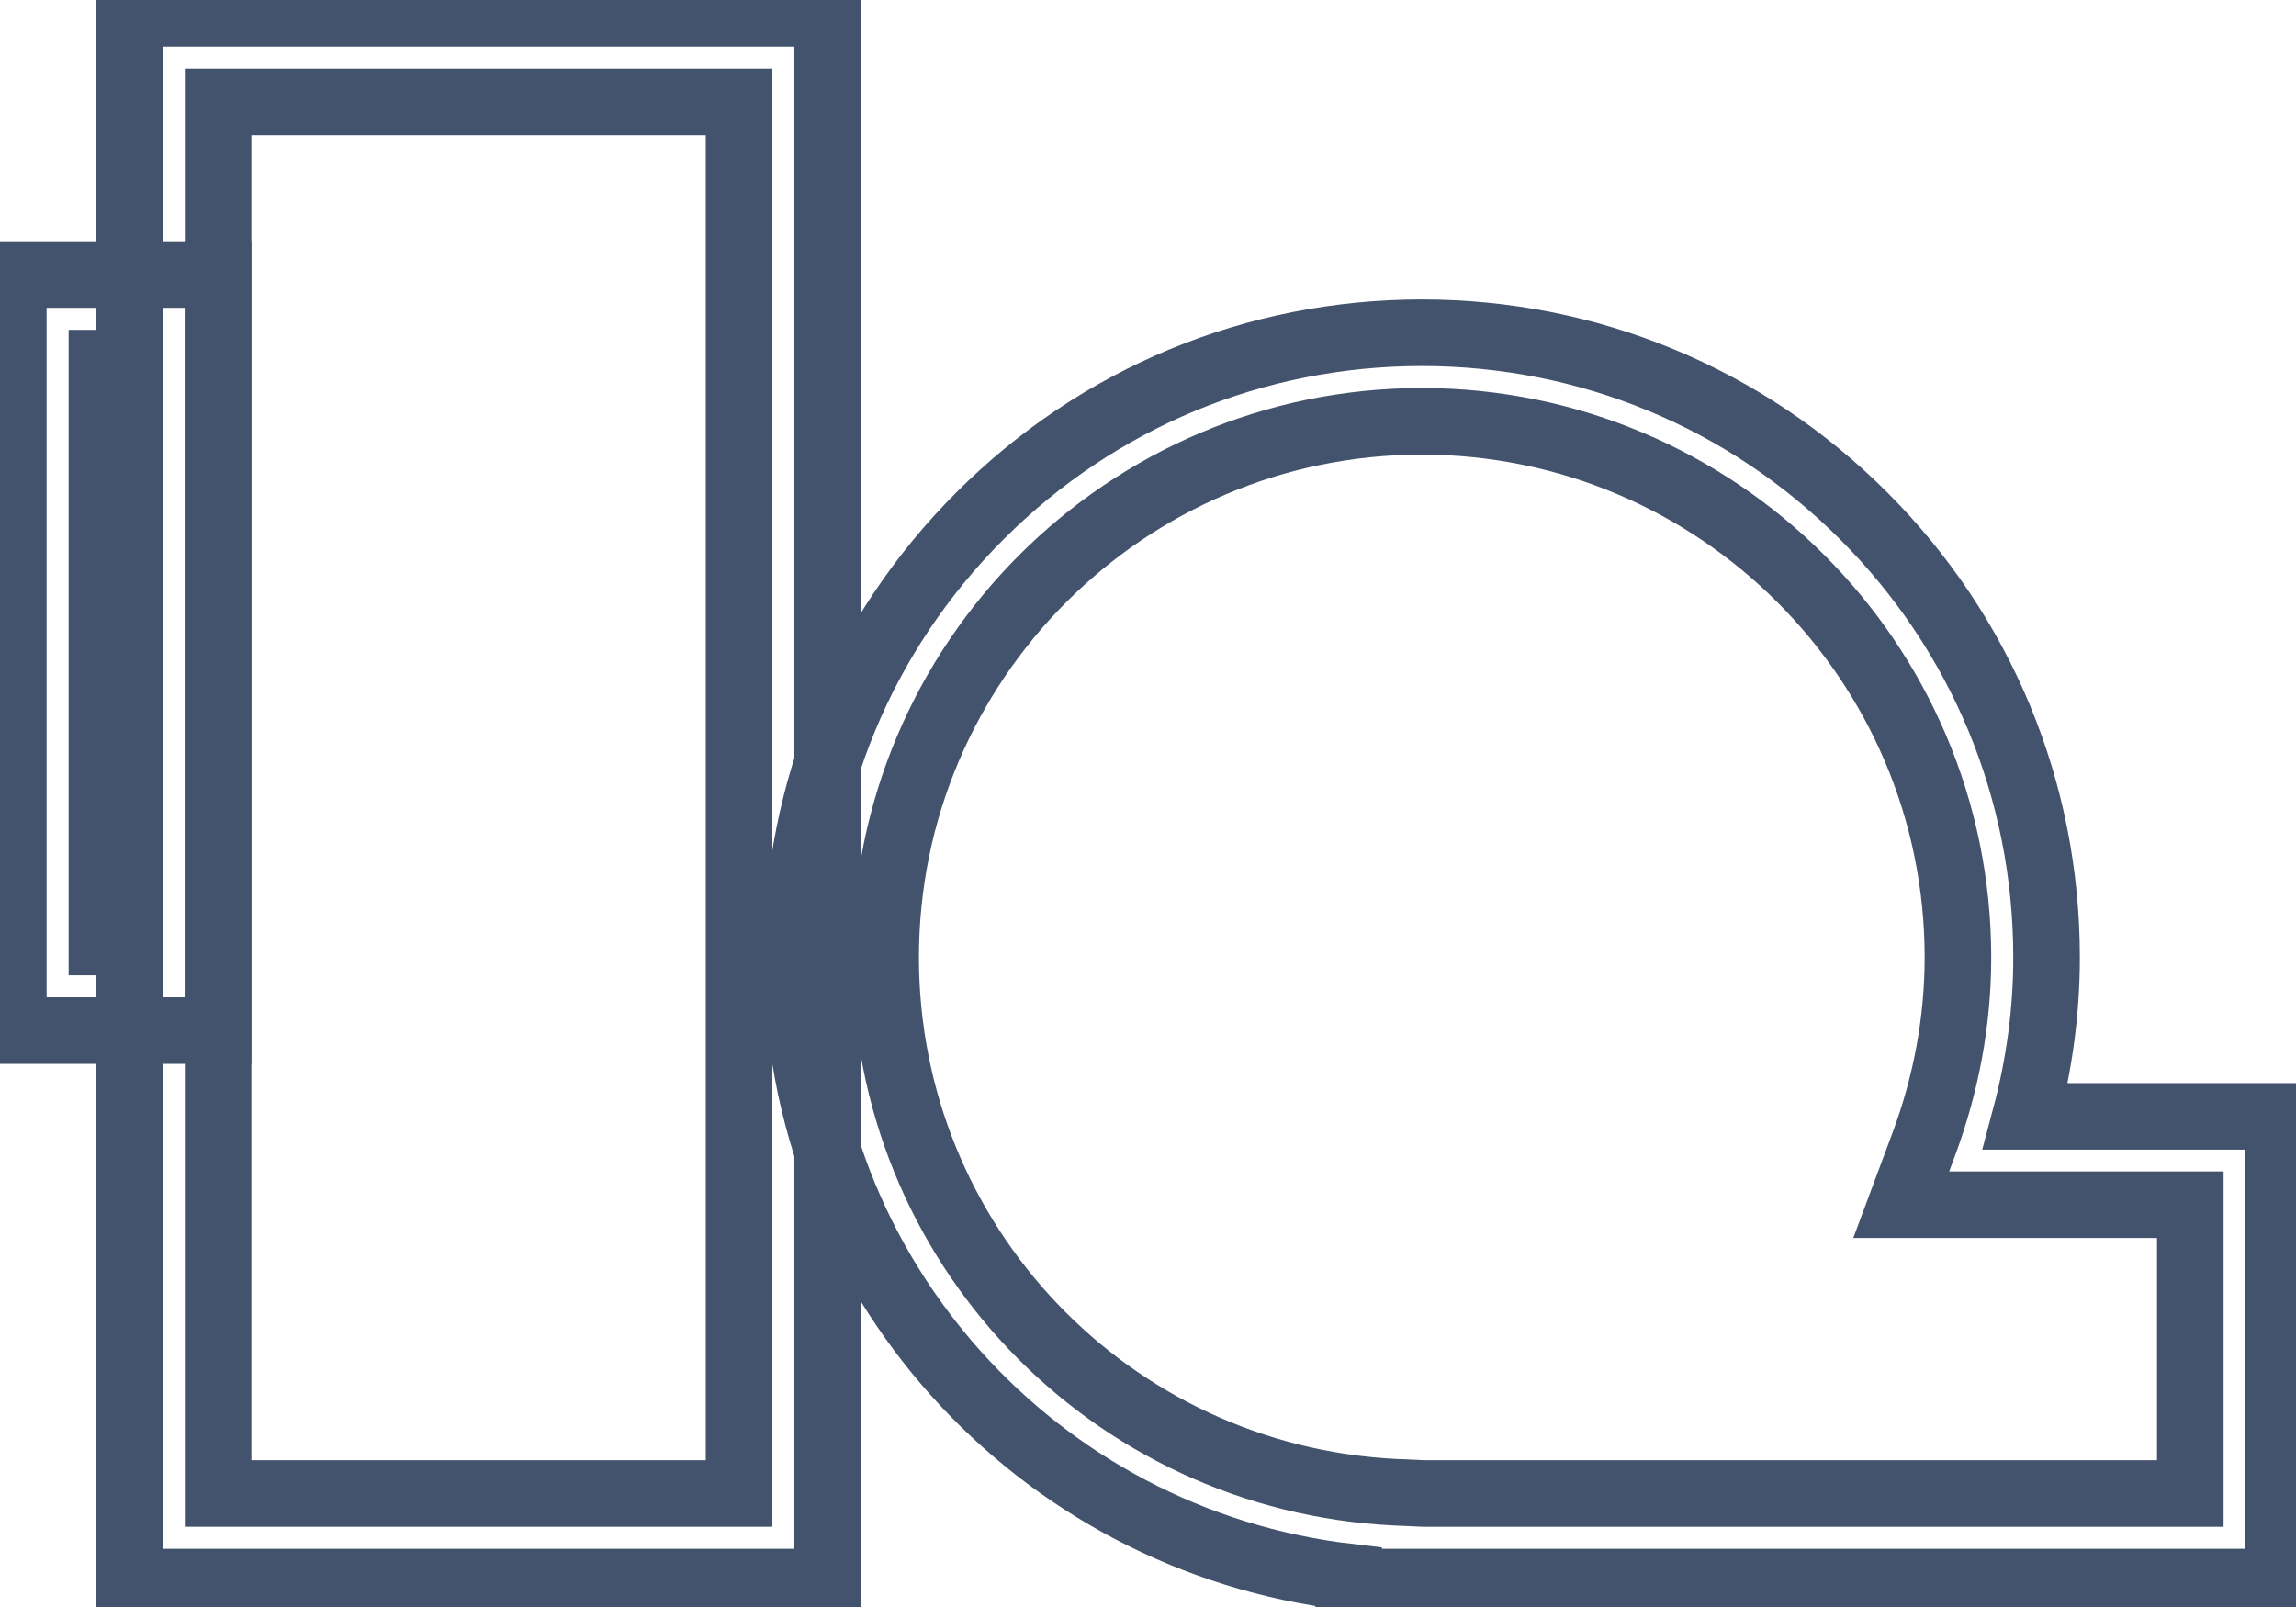 <svg data-v-9833e8b2="" version="1.1" xmlns="http://www.w3.org/2000/svg" xmlns:xlink="http://www.w3.org/1999/xlink" width="25" height="17.5"><g data-v-9833e8b2=""><path data-v-9833e8b2="" transform="scale(0.145)" fill="none" stroke="rgba(68, 83, 109, 1)" paint-order="fill stroke markers" d="m62.152,118.818l-52.427,0l0,-117.818l52.427,0l0,117.818zm-45.774,-6.653l39.121,0l0,-104.512l-39.121,0l0,104.512z" stroke-width="5" stroke-miterlimit="10" stroke-dasharray=""></path><path data-v-9833e8b2="" transform="scale(0.145)" fill="none" stroke="rgba(68, 83, 109, 1)" paint-order="fill stroke markers" d="m16.378,77.397l-15.378,0l0,-56.78l15.378,0l0,56.78zm-8.725,-6.653l2.072,0l0,-43.474l-2.072,0l0,43.474zm163.478,48.074l-69.858,0l0,-0.38c-23.476,-2.737 -41.421,-22.602 -41.421,-46.534c0,-12.527 4.885,-24.313 13.744,-33.171c8.858,-8.858 20.644,-13.744 33.171,-13.744s24.313,4.885 33.171,13.744c8.858,8.858 13.744,20.644 13.744,33.171c0,4.011 -0.532,8.003 -1.578,11.938l19.009,0l0,34.977l0.019,0zm-64.232,-6.653l57.578,0l0,-21.689l-21.708,0l1.673,-4.486c1.711,-4.581 2.585,-9.333 2.585,-14.086c0,-22.203 -18.059,-40.261 -40.261,-40.261c-22.203,0 -40.261,18.059 -40.261,40.261c0,21.461 16.804,39.102 38.246,40.166l2.148,0.095z" stroke-width="5" stroke-miterlimit="10" stroke-dasharray=""></path></g></svg>